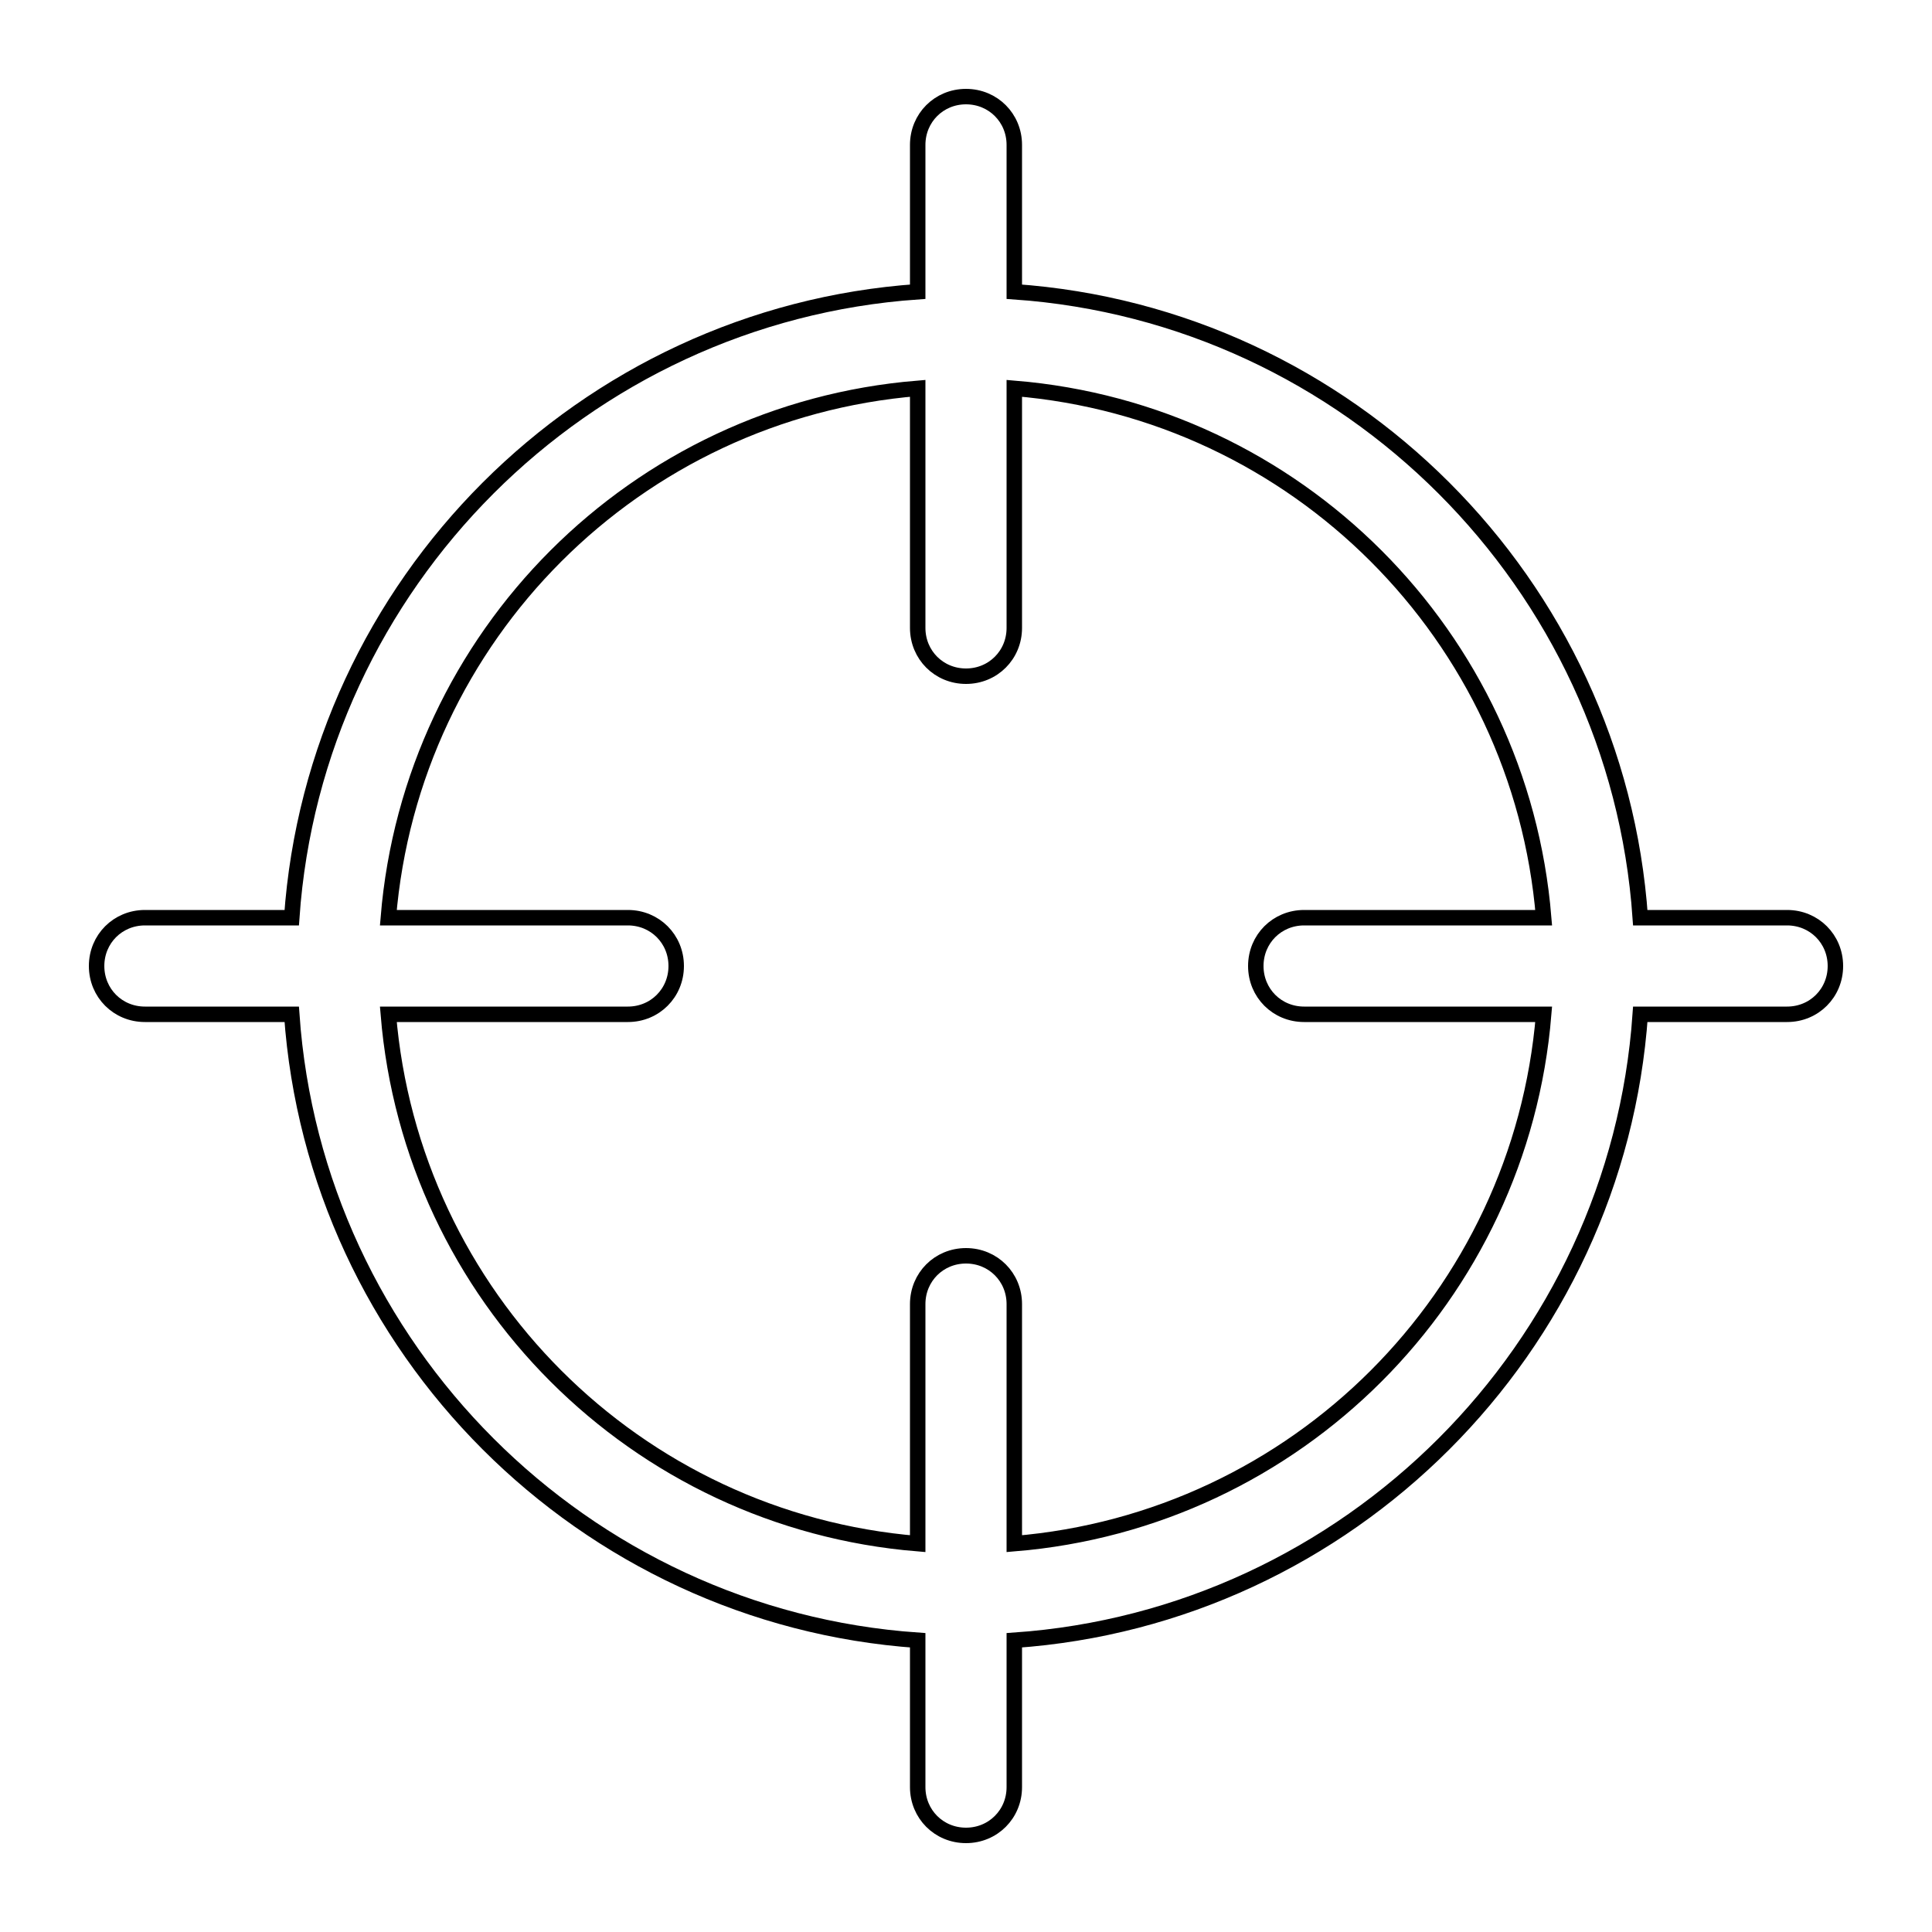<svg xmlns="http://www.w3.org/2000/svg" xmlns:xlink="http://www.w3.org/1999/xlink" version="1.1" x="0px" y="0px" viewBox="0 0 100 100" style="enable-background:new 0 0 100 100;" xml:space="preserve"><style type="text/css">
	.st0{fill:none;stroke:#000000;stroke-width:4;stroke-miterlimit:10;}
	.st1{fill:none;stroke:#000000;stroke-miterlimit:10;}
	.st2{fill:none;stroke:#000000;stroke-width:2;stroke-miterlimit:10;}
      </style>
<g stroke="black" stroke-width="0.8" fill="none" transform="scale(1)"><path d="M92.5,47.5h-7.6c-1.2-17.3-15.1-31.2-32.4-32.4V7.5C52.5,6.1,51.4,5,50,5h0c-1.4,0-2.5,1.1-2.5,2.5v7.6  c-17.3,1.2-31.2,15.1-32.4,32.4H7.5C6.1,47.5,5,48.6,5,50v0c0,1.4,1.1,2.5,2.5,2.5h7.6c1.2,17.3,15.1,31.2,32.4,32.4v7.6  c0,1.4,1.1,2.5,2.5,2.5h0c1.4,0,2.5-1.1,2.5-2.5v-7.6c17.3-1.2,31.2-15.1,32.4-32.4h7.6c1.4,0,2.5-1.1,2.5-2.5v0  C95,48.6,93.9,47.5,92.5,47.5z M52.5,79.9V67.5c0-1.4-1.1-2.5-2.5-2.5h0c-1.4,0-2.5,1.1-2.5,2.5v12.4c-14.6-1.2-26.2-12.8-27.4-27.4  h12.4c1.4,0,2.5-1.1,2.5-2.5v0c0-1.4-1.1-2.5-2.5-2.5H20.1c1.2-14.6,12.8-26.2,27.4-27.4v12.4c0,1.4,1.1,2.5,2.5,2.5h0  c1.4,0,2.5-1.1,2.5-2.5V20.1c14.6,1.2,26.2,12.8,27.4,27.4H67.5c-1.4,0-2.5,1.1-2.5,2.5v0c0,1.4,1.1,2.5,2.5,2.5h12.4  C78.7,67.1,67.1,78.7,52.5,79.9z"/></g></svg>
